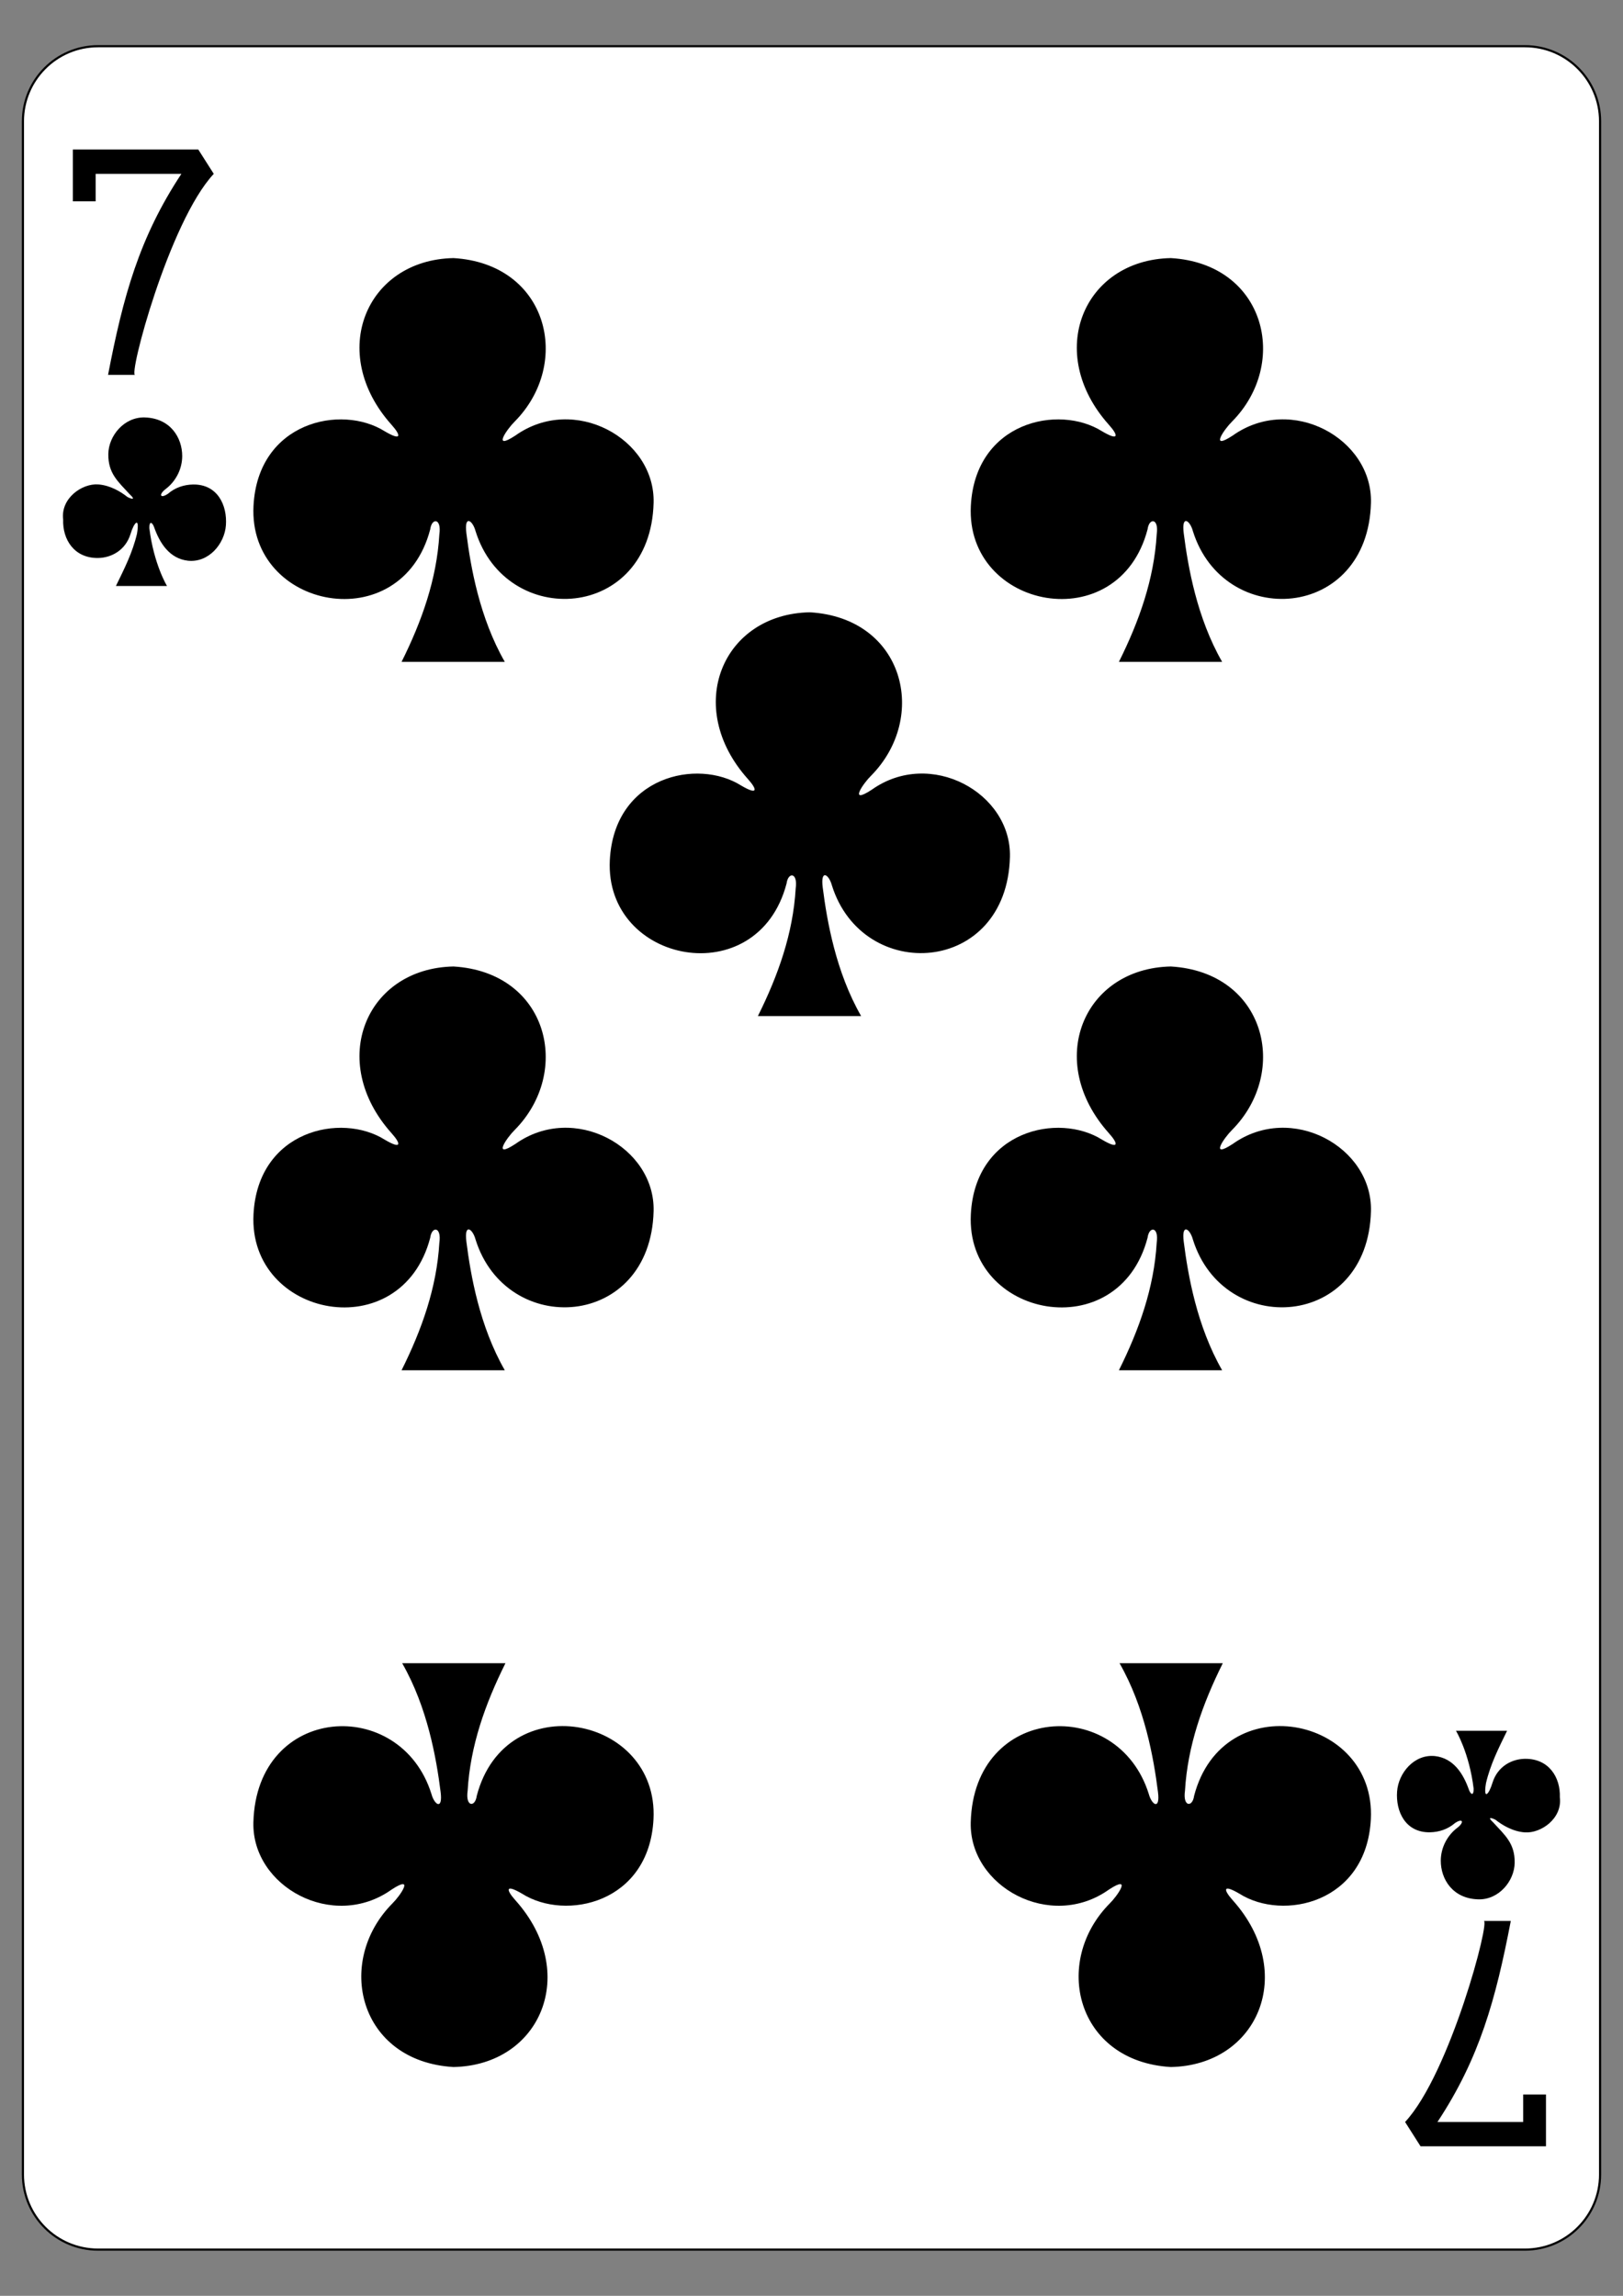 <?xml version="1.0" encoding="utf-8"?>
<!-- Generator: Adobe Illustrator 16.0.0, SVG Export Plug-In . SVG Version: 6.00 Build 0)  -->
<!DOCTYPE svg PUBLIC "-//W3C//DTD SVG 1.1//EN" "http://www.w3.org/Graphics/SVG/1.1/DTD/svg11.dtd">
<svg version="1.1"
	 id="svg4423" xmlns:dc="http://purl.org/dc/elements/1.1/" xmlns:cc="http://creativecommons.org/ns#" xmlns:rdf="http://www.w3.org/1999/02/22-rdf-syntax-ns#" xmlns:svg="http://www.w3.org/2000/svg" xmlns:sodipodi="http://sodipodi.sourceforge.net/DTD/sodipodi-0.dtd" xmlns:inkscape="http://www.inkscape.org/namespaces/inkscape" inkscape:version="0.48.1 r9760" sodipodi:docname="7C.svg"
	 xmlns="http://www.w3.org/2000/svg" xmlns:xlink="http://www.w3.org/1999/xlink" x="0px" y="0px" width="744.094px"
	 height="1052.363px" viewBox="0 0 744.094 1052.363" enable-background="new 0 0 744.094 1052.363" xml:space="preserve">
<rect x="0" y="0" width="744.094" height="1052.363" fill="#808080" stroke="none"/>
<sodipodi:namedview  showgrid="false" inkscape:cy="297.25423" inkscape:cx="161.68409" inkscape:zoom="0.69999999" borderopacity="1.0" bordercolor="#666666" pagecolor="#ffffff" id="base" inkscape:window-maximized="0" inkscape:window-y="111" inkscape:window-x="203" inkscape:window-height="925" inkscape:current-layer="layer1" inkscape:pageshadow="2" inkscape:pageopacity="0.0" inkscape:window-width="690" inkscape:snap-page="true" inkscape:document-units="px" inkscape:snap-global="true" inkscape:snap-bbox="true">
	</sodipodi:namedview>
<g id="layer1" inkscape:label="7C" inkscape:groupmode="layer">
	<g id="g6806" transform="translate(-1166.017,936.465)">
		<g id="g3707" transform="translate(451.706,-1156.14)">
			<g id="g8407">
				<g id="g8853-8" transform="translate(-5059.956,3024.952)">
					<path id="rect6359-7" fill="#FFFFFF" stroke="#000000" stroke-width="0.99" stroke-miterlimit="3.8" d="M5819.21-2784.095
						h654.208c19.018,0,34.435,15.415,34.435,34.432v941.139c0,19.018-15.417,34.429-34.435,34.429H5819.21
						c-19.016,0-34.432-15.411-34.432-34.429v-941.139C5784.778-2768.681,5800.194-2784.095,5819.21-2784.095z"/>
					<g id="g8660-4" transform="matrix(0.301,0,0,0.301,5449.582,-1980.882)">
					</g>
				</g>
			</g>
			<g id="g6793" transform="translate(-0.294,-1.695077e-5)">
				<path id="path7110-2" inkscape:connector-curvature="0" sodipodi:nodetypes="cccccccccc" d="M764.143,391.512
					c6.907-35.922,14.282-62.873,33.624-92.148H758.46v12.603h-10.448v-23.747h57.507l7.089,11.144
					c-20.54,22.016-39.349,93.186-36.017,92.148H764.143z"/>
				<path id="path7126-7" inkscape:connector-curvature="0" sodipodi:nodetypes="cccccccccc" d="M1407.258,1100.204
					c-6.908,35.922-14.285,62.873-33.625,92.151h39.306v-12.602h10.452v23.743h-57.515l-7.085-11.142
					c20.542-22.016,39.351-93.188,36.016-92.151H1407.258z"/>
				<path id="path3319" inkscape:connector-curvature="0" sodipodi:nodetypes="cccscccccscscc" d="M1227.586,523.068
					c9.325-18.708,16.12-37.902,17.328-58.425c1.101-7.554-3.486-7.68-4.176-2.363c-13.203,50.507-83.449,36.833-81.035-10.676
					c1.961-38.528,40.229-46.819,60.189-34.22c7.883,4.64,7.44,1.86,3.139-2.955c-29.652-33.075-11.691-75.671,28.38-76.452
					c43.337,2.572,54.585,48.167,28.001,74.981c-3.309,3.223-10.641,13.576,0.398,6.336c26.837-19.071,64.094,1.436,63.335,30.841
					c-1.405,54.218-67.504,58.26-81.644,12.972c-1.354-5.02-5.276-7.541-4.194,0.987c1.961,15.439,6.017,38.718,17.613,58.972
					H1227.586z"/>
				<path id="path3321" inkscape:connector-curvature="0" sodipodi:nodetypes="cccscccccscscc" d="M1227.586,847.785
					c9.325-18.708,16.12-37.902,17.328-58.426c1.101-7.554-3.486-7.68-4.176-2.359c-13.203,50.511-83.449,36.833-81.035-10.679
					c1.961-38.527,40.229-46.814,60.189-34.219c7.883,4.641,7.44,1.86,3.139-2.954c-29.652-33.075-11.691-75.671,28.38-76.449
					c43.337,2.568,54.585,48.164,28.001,74.978c-3.309,3.224-10.641,13.579,0.398,6.339c26.837-19.074,64.094,1.433,63.335,30.837
					c-1.405,54.218-67.504,58.267-81.644,12.976c-1.354-5.023-5.276-7.541-4.194,0.986c1.961,15.437,6.017,38.719,17.613,58.97
					H1227.586z"/>
				<path id="path3323" inkscape:connector-curvature="0" sodipodi:nodetypes="cccscccccscscc" d="M898.708,847.785
					c9.325-18.708,16.119-37.902,17.324-58.426c1.105-7.554-3.481-7.68-4.172-2.359c-13.205,50.511-83.449,36.833-81.034-10.679
					c1.959-38.527,40.229-46.814,60.19-34.219c7.883,4.641,7.438,1.86,3.136-2.954c-29.654-33.075-11.694-75.671,28.379-76.449
					c43.338,2.568,54.583,48.164,27.999,74.978c-3.306,3.224-10.636,13.579,0.398,6.339c26.842-19.074,64.094,1.433,63.334,30.837
					c-1.401,54.218-67.502,58.267-81.637,12.976c-1.36-5.023-5.278-7.541-4.196,0.986c1.959,15.437,6.013,38.719,17.613,58.97
					H898.708z"/>
				<path id="path3325" inkscape:connector-curvature="0" sodipodi:nodetypes="cccscccccscscc" d="M1062.072,685.427
					c9.325-18.708,16.117-37.902,17.323-58.425c1.106-7.554-3.481-7.68-4.172-2.359c-13.205,50.507-83.449,36.829-81.034-10.679
					c1.959-38.528,40.229-46.819,60.19-34.22c7.883,4.641,7.438,1.86,3.135-2.954c-29.654-33.075-11.693-75.671,28.379-76.452
					c43.339,2.571,54.584,48.167,28,74.981c-3.309,3.223-10.635,13.576,0.398,6.339c26.844-19.074,64.094,1.433,63.335,30.838
					c-1.404,54.218-67.504,58.264-81.637,12.976c-1.36-5.023-5.276-7.544-4.194,0.984c1.958,15.439,6.01,38.718,17.612,58.972
					H1062.072z"/>
				<path id="path3327" inkscape:connector-curvature="0" sodipodi:nodetypes="cccscccccscscc" d="M898.708,523.068
					c9.325-18.708,16.119-37.902,17.324-58.425c1.105-7.554-3.481-7.68-4.172-2.363c-13.205,50.507-83.449,36.833-81.034-10.676
					c1.959-38.528,40.229-46.819,60.19-34.22c7.883,4.64,7.438,1.86,3.136-2.955c-29.654-33.075-11.694-75.671,28.379-76.452
					c43.338,2.572,54.583,48.167,27.999,74.981c-3.306,3.223-10.636,13.576,0.398,6.336c26.842-19.071,64.094,1.436,63.334,30.841
					c-1.401,54.218-67.502,58.26-81.637,12.972c-1.36-5.02-5.278-7.541-4.196,0.987c1.959,15.439,6.013,38.718,17.613,58.972
					H898.708z"/>
				<path id="path3381" inkscape:connector-curvature="0" sodipodi:nodetypes="cccscccccscscc" d="M1275.212,982.07
					c-9.325,18.714-16.12,37.902-17.328,58.432c-1.102,7.547,3.485,7.674,4.175,2.359c13.203-50.511,83.446-36.832,81.036,10.673
					c-1.961,38.534-40.23,46.822-60.19,34.22c-7.883-4.637-7.439-1.859-3.138,2.955c29.652,33.081,11.691,75.671-28.381,76.455
					c-43.336-2.568-54.584-48.17-28.001-74.981c3.309-3.22,10.642-13.577-0.398-6.339c-26.837,19.074-64.093-1.437-63.331-30.836
					c1.401-54.224,67.501-58.267,81.64-12.975c1.354,5.017,5.276,7.541,4.195-0.987c-1.962-15.443-6.017-38.718-17.613-58.976
					H1275.212z"/>
				<path id="path3383" inkscape:connector-curvature="0" sodipodi:nodetypes="cccscccccscscc" d="M946.331,982.07
					c-9.327,18.714-16.118,37.902-17.323,58.432c-1.107,7.547,3.479,7.674,4.172,2.359c13.204-50.511,83.45-36.832,81.034,10.673
					c-1.959,38.534-40.229,46.822-60.191,34.22c-7.883-4.637-7.437-1.859-3.135,2.955c29.654,33.081,11.693,75.671-28.379,76.455
					c-43.338-2.568-54.583-48.17-28-74.981c3.306-3.22,10.635-13.577-0.398-6.339c-26.843,19.074-64.095-1.437-63.334-30.836
					c1.401-54.224,67.5-58.267,81.637-12.975c1.36,5.017,5.276,7.541,4.195-0.987c-1.959-15.443-6.013-38.718-17.613-58.976H946.331
					z"/>
				<path id="path3470" inkscape:connector-curvature="0" sodipodi:nodetypes="cccscsccssscccsccccc" d="M767.75,488.288
					c3.86-7.921,7.619-15.291,9.665-23.974c1.358-8.187-1.419-5.144-2.996,0.221c-2.336,7.443-8.819,10.831-14.835,10.913
					c-10.919,0.149-16.367-8.436-16.026-17.667c-1.193-9.711,8.651-16.584,16.07-16.053c5.579,0.396,10.444,3.407,13.387,5.748
					c1.933,1.021,3.998,1.474,1.118-1.161c-5.435-5.937-9.966-9.6-9.868-18.499c0.095-8.351,7.236-17.062,16.7-16.791
					c11.827,0.342,17.207,9.363,17.178,17.752c-0.033,6.117-3.089,11.748-7.812,15.234c-3.057,2.48-2.2,4.34,1.289,1.99
					c3.352-2.888,7.344-4.153,11.482-4.242c11.306-0.177,15.725,9.591,15.078,18.67c-0.607,8.506-7.848,17.262-17.391,16.269
					c-8.521-0.975-12.998-8.13-15.565-15.472c-0.849-2.252-2.189-2.859-2.151,0.497c1.967,16.379,8.069,26.574,8.113,26.565H767.75z
					"/>
				<path id="path3494" inkscape:connector-curvature="0" sodipodi:nodetypes="cccscsccssscccsccccc" d="M1405.55,1013.038
					c-3.859,7.921-7.617,15.292-9.661,23.978c-1.359,8.187,1.417,5.144,2.992-0.222c2.335-7.446,8.819-10.83,14.836-10.913
					c10.92-0.146,16.367,8.434,16.025,17.664c1.195,9.717-8.648,16.588-16.069,16.057c-5.58-0.398-10.445-3.41-13.387-5.751
					c-1.93-1.019-3.999-1.474-1.12,1.164c5.435,5.935,9.971,9.597,9.869,18.499c-0.095,8.351-7.237,17.062-16.701,16.79
					c-11.824-0.342-17.202-9.363-17.177-17.752c0.031-6.118,3.087-11.748,7.813-15.234c3.056-2.479,2.201-4.34-1.291-1.993
					c-3.354,2.892-7.345,4.157-11.482,4.245c-11.306,0.178-15.728-9.591-15.076-18.669c0.607-8.51,7.845-17.266,17.392-16.271
					c8.521,0.98,12.994,8.129,15.563,15.475c0.848,2.252,2.188,2.859,2.15-0.494c-1.967-16.385-8.072-26.577-8.117-26.571H1405.55z"
					/>
			</g>
		</g>
	</g>
</g>
</svg>
